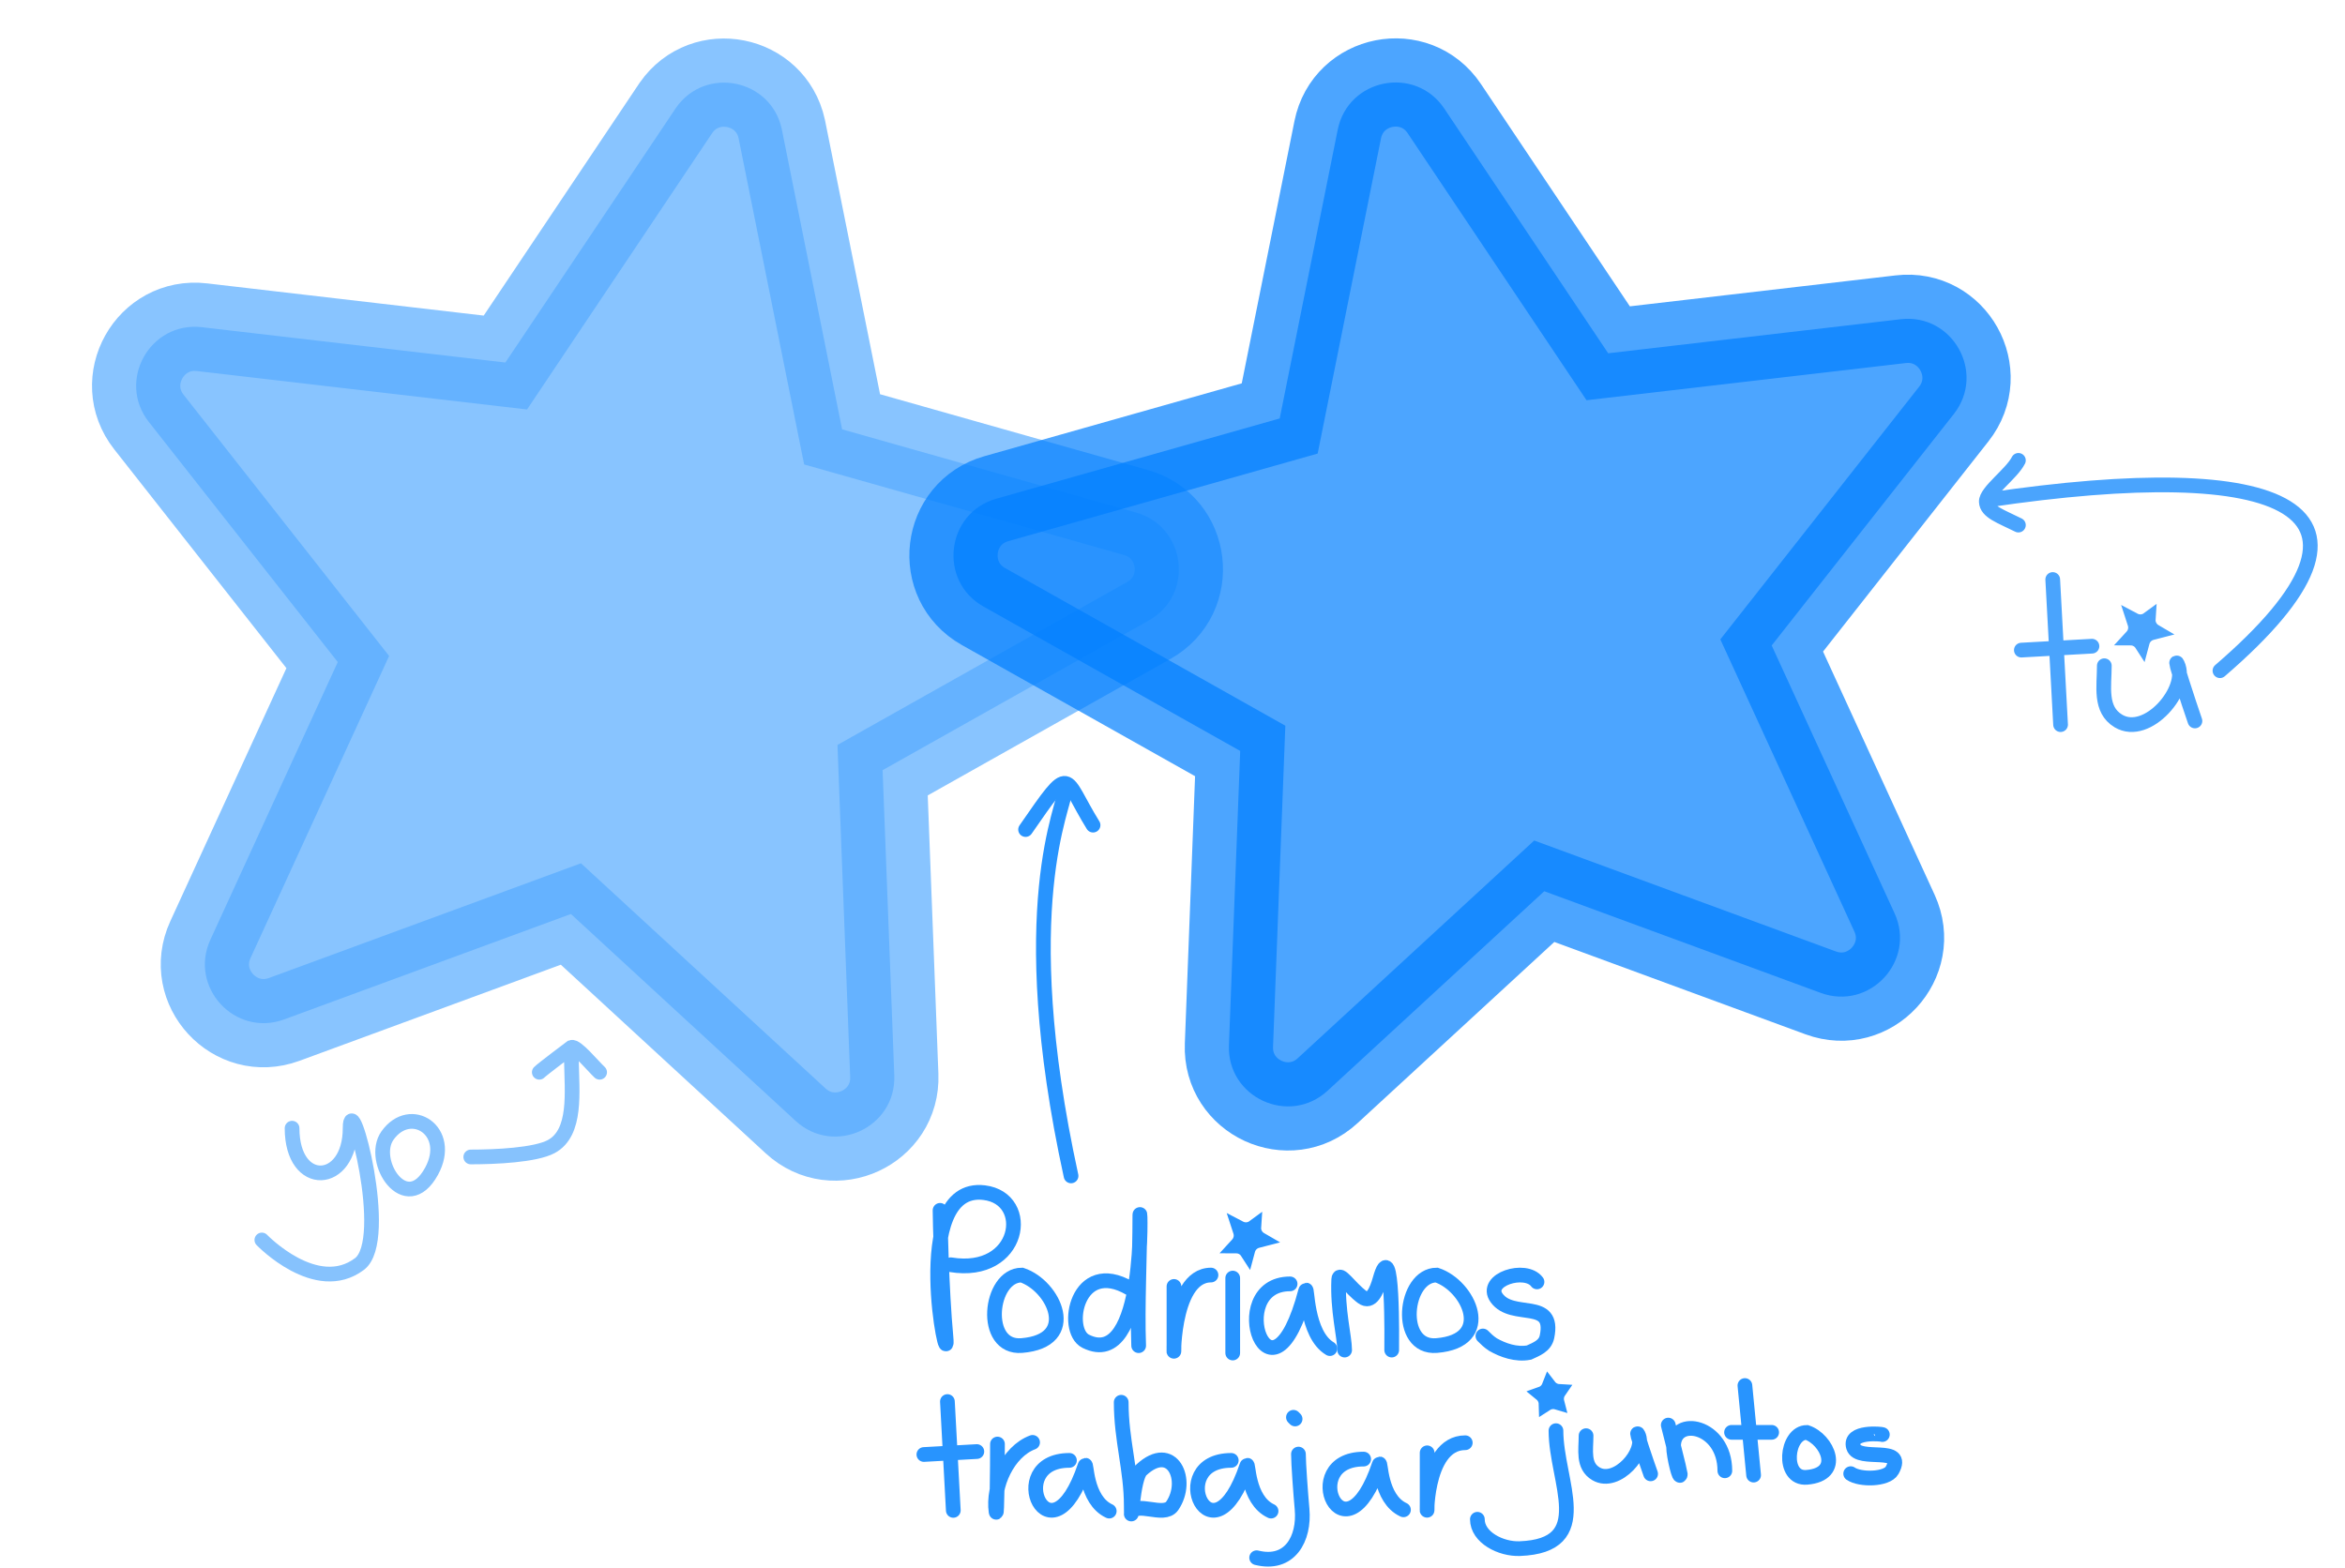 <svg width="797" height="533" viewBox="0 0 797 533" fill="none" xmlns="http://www.w3.org/2000/svg">
<path d="M754.5 228C819.138 172.324 776.5 155 675.617 169.977M686 178.5C680 175.5 675.233 173.996 675.092 170.577C674.951 167.158 683.687 161.099 686 156.5" stroke="#4AA4FD" stroke-width="5" stroke-linecap="round"/>
<path d="M348.567 282C364.5 259 361.067 263.668 371.5 280.5" stroke="#2894FE" stroke-width="5" stroke-linecap="round"/>
<path d="M362 268.5C362.193 273.612 344 308 364.021 399.742" stroke="#2894FE" stroke-width="5" stroke-linecap="round"/>
<path d="M160 393.302C168.304 393.302 181.957 392.689 187.377 389.759C196.087 385.049 194.366 371.085 194.213 360.552M183.293 364.509C184.048 363.675 194.213 356.037 194.213 356.037C195.853 355.437 201.476 362.345 203.793 364.509" stroke="#86C2FD" stroke-width="5" stroke-linecap="round"/>
<path d="M339.012 490.895C339.012 499.715 338.824 515.907 338.54 513.929C337.276 505.131 342.612 493.414 350.947 490.327" stroke="#2894FE" stroke-width="5" stroke-linecap="round"/>
<path d="M381.067 476.688C381.067 489.532 384.488 499.544 384.488 511.911C384.488 520.717 384.838 502.538 387.878 499.718C398.409 489.949 404.367 503.227 398.409 511.911C395.56 516.064 385.812 509.881 384.488 514.676" stroke="#2894FE" stroke-width="5" stroke-linecap="round"/>
<path d="M441.308 494.305C441.308 497.499 442.058 507.706 442.538 513.045C443.437 523.039 438.389 532.363 427.1 529.54" stroke="#2894FE" stroke-width="5" stroke-linecap="round"/>
<path d="M439.603 481.802L440.171 482.371" stroke="#2894FE" stroke-width="5" stroke-linecap="round"/>
<path d="M463.472 496.01C440.626 496.01 457 532.949 468.774 497.814C469.379 496.01 468.774 509.449 477 513.253" stroke="#2894FE" stroke-width="5" stroke-linecap="round"/>
<path d="M418.472 496.449C395.626 496.449 412 533.388 423.774 498.254C424.379 496.449 423.774 509.888 432 513.692" stroke="#2894FE" stroke-width="5" stroke-linecap="round"/>
<path d="M322 476.449L324 513.449" stroke="#2894FE" stroke-width="5" stroke-linecap="round"/>
<path d="M314 494.449L332 493.449" stroke="#2894FE" stroke-width="5" stroke-linecap="round"/>
<path d="M363.472 496.449C340.626 496.449 357 533.388 368.774 498.254C369.379 496.449 368.774 509.888 377 513.692" stroke="#2894FE" stroke-width="5" stroke-linecap="round"/>
<path d="M485.048 493.878C485.048 494.443 485.048 505.42 485.048 512.153C485.048 519.893 483.503 490.449 498 490.449" stroke="#2894FE" stroke-width="5" stroke-linecap="round"/>
<path d="M528.828 486.349C528.828 503.634 542.373 525.487 516.5 526.449C510.164 526.685 502.117 522.677 502.117 516.469" stroke="#2894FE" stroke-width="5" stroke-linecap="round"/>
<path d="M539.057 488.054C539.057 492.893 537.85 498.334 542.459 501.025C549.518 505.148 559.639 493.449 556.766 487.679C555.618 485.373 559.568 497.024 561 501.025" stroke="#2894FE" stroke-width="5" stroke-linecap="round"/>
<path d="M567 484.449C567 484.449 571.07 500.551 571.073 500.935C571.095 503.983 568.802 495.271 568.797 491.665C568.78 481.147 586.227 484.449 586.227 499.988" stroke="#2894FE" stroke-width="5" stroke-linecap="round"/>
<path d="M593.047 471.004L596 501.449" stroke="#2894FE" stroke-width="5" stroke-linecap="round"/>
<path d="M588.5 486.917H602.14" stroke="#2894FE" stroke-width="5" stroke-linecap="round"/>
<path d="M614.074 486.949C607.053 486.949 605.454 502.92 614.074 502.208C626.574 501.176 621.027 489.267 614.074 486.949Z" stroke="#2894FE" stroke-width="5" stroke-linecap="round"/>
<path d="M639.759 487.668C639.759 487.497 628.254 486.321 629.94 491.895C631.564 497.263 648.039 491.053 643.069 499.843C641.285 502.999 632.221 503.185 629 500.961" stroke="#2894FE" stroke-width="5" stroke-linecap="round"/>
<path d="M526.509 471.25C527.304 472.289 528.514 472.93 529.82 473.005C529.078 474.082 528.842 475.431 529.173 476.696C527.92 476.323 526.564 476.515 525.464 477.222C525.43 475.915 524.83 474.685 523.817 473.856C525.051 473.421 526.034 472.469 526.509 471.25Z" stroke="#2894FE" stroke-width="5"/>
<path d="M319.5 411.449C319.5 414.004 320.003 438.449 321.5 454.449C322.994 470.418 308.195 402.228 334.5 405.437C351 407.449 346.849 433.846 323.155 429.949" stroke="#2894FE" stroke-width="5" stroke-linecap="round"/>
<path d="M384 437.949C366 427.449 361.5 452.199 369 455.949C390 466.449 387.403 406.495 387.403 413.414C387.403 427.662 386.5 443.449 387 457.449" stroke="#2894FE" stroke-width="5" stroke-linecap="round"/>
<path d="M399 437.319C399 437.958 399 450.349 399 457.949C399 466.687 397.5 433.449 411.578 433.449" stroke="#2894FE" stroke-width="5" stroke-linecap="round"/>
<path d="M418.968 434.475V459.949" stroke="#2894FE" stroke-width="5" stroke-linecap="round"/>
<path d="M457 458.949C457 454.469 454.511 445.402 455 434.928C455.138 431.98 458.636 437.713 463 440.949C466.028 443.195 467.924 438.8 469 434.929C473.558 418.529 473 456.813 473 458.949" stroke="#2894FE" stroke-width="5" stroke-linecap="round"/>
<path d="M522.383 435.775C518.463 430.509 504.126 434.983 508.673 441.247C514.114 448.742 528.539 441.202 525.774 454.439C525.107 457.635 522.074 458.667 519.66 459.795C515.301 460.612 510.792 459.006 507.411 457.076C505.945 456.104 504.987 455.146 504 454.159" stroke="#2894FE" stroke-width="5" stroke-linecap="round"/>
<path d="M438.472 436.449C415.626 436.449 432 483.58 443.775 438.751C444.379 436.449 443.775 453.596 452 458.449" stroke="#2894FE" stroke-width="5" stroke-linecap="round"/>
<path d="M488.273 433.449C477.202 433.449 474.68 458.531 488.273 457.413C507.983 455.791 499.236 437.089 488.273 433.449Z" stroke="#2894FE" stroke-width="5" stroke-linecap="round"/>
<path d="M347.273 433.449C336.202 433.449 333.68 458.531 347.273 457.413C366.983 455.791 358.236 437.089 347.273 433.449Z" stroke="#2894FE" stroke-width="5" stroke-linecap="round"/>
<path d="M426.127 417.146C426.012 418.832 426.858 420.468 428.354 421.338L428.543 421.447L427.332 421.76C425.761 422.166 424.529 423.385 424.109 424.953L423.928 425.627C423.105 424.347 421.681 423.567 420.159 423.562L420.631 423.046C421.727 421.849 422.093 420.155 421.59 418.612L421.202 417.423L421.395 417.523C422.933 418.317 424.766 418.149 426.127 417.146Z" stroke="#2894FE" stroke-width="5"/>
<path d="M99.269 383.522C99.269 404.376 119 403.182 119 383.522C119 369.008 133 421.522 122.181 429.685C107.5 440.762 89 421.522 89 421.522" stroke="#86C2FD" stroke-width="5" stroke-linecap="round"/>
<path d="M131.687 386.035C125.564 394.666 138 414.022 146.674 398.153C154.142 384.491 139.5 375.022 131.687 386.035Z" stroke="#86C2FD" stroke-width="5" stroke-linecap="round"/>
<path d="M715.2 226.309C715.2 233.315 713.506 241.19 719.975 245.086C729.884 251.053 744.09 234.119 740.057 225.766C738.445 222.428 743.99 239.294 746 245.086" stroke="#4AA4FD" stroke-width="5" stroke-linecap="round"/>
<path d="M697.667 197L700.333 246.333" stroke="#4AA4FD" stroke-width="5" stroke-linecap="round"/>
<path d="M687 221L711 219.667" stroke="#4AA4FD" stroke-width="5" stroke-linecap="round"/>
<path d="M730.126 210.479C730.012 212.166 730.857 213.802 732.354 214.672L732.542 214.781L731.332 215.094C729.76 215.499 728.528 216.719 728.108 218.286L727.928 218.961C727.105 217.68 725.681 216.9 724.158 216.896L724.631 216.38C725.726 215.182 726.093 213.488 725.589 211.946L725.201 210.756L725.394 210.857C726.933 211.65 728.766 211.482 730.126 210.479Z" stroke="#4AA4FD" stroke-width="5"/>
<path opacity="0.7" d="M229.769 36.63C239.71 22.377 261.931 26.786 265.675 43.756L265.761 44.163L286.207 145.952L386.105 174.238C403.222 179.084 405.968 202.19 390.463 210.912L299.972 261.814L303.943 365.563C304.623 383.34 283.495 393.09 270.409 381.039L194.035 310.708L96.592 346.543C79.895 352.683 64.093 335.604 71.51 319.434L114.798 225.064L50.605 143.464C39.606 129.482 50.967 109.176 68.637 111.233L171.765 123.24L229.535 36.973L229.769 36.63Z" fill="#56ABFF" stroke="#56ABFF" stroke-width="30"/>
<path opacity="0.7" d="M490.878 36.921C480.979 22.14 458.156 26.67 454.652 44.111L434.937 142.253L338.62 169.524C321.503 174.37 318.759 197.476 334.264 206.198L421.51 255.276L417.682 355.305C417.002 373.082 438.129 382.833 451.215 370.783L524.852 302.971L618.802 337.523C635.499 343.664 651.302 326.583 643.885 310.413L602.149 219.426L664.04 140.751C675.04 126.769 663.678 106.462 646.008 108.519L546.578 120.096L490.878 36.921Z" fill="#0080FF" stroke="#0080FF" stroke-width="30"/>
</svg>
